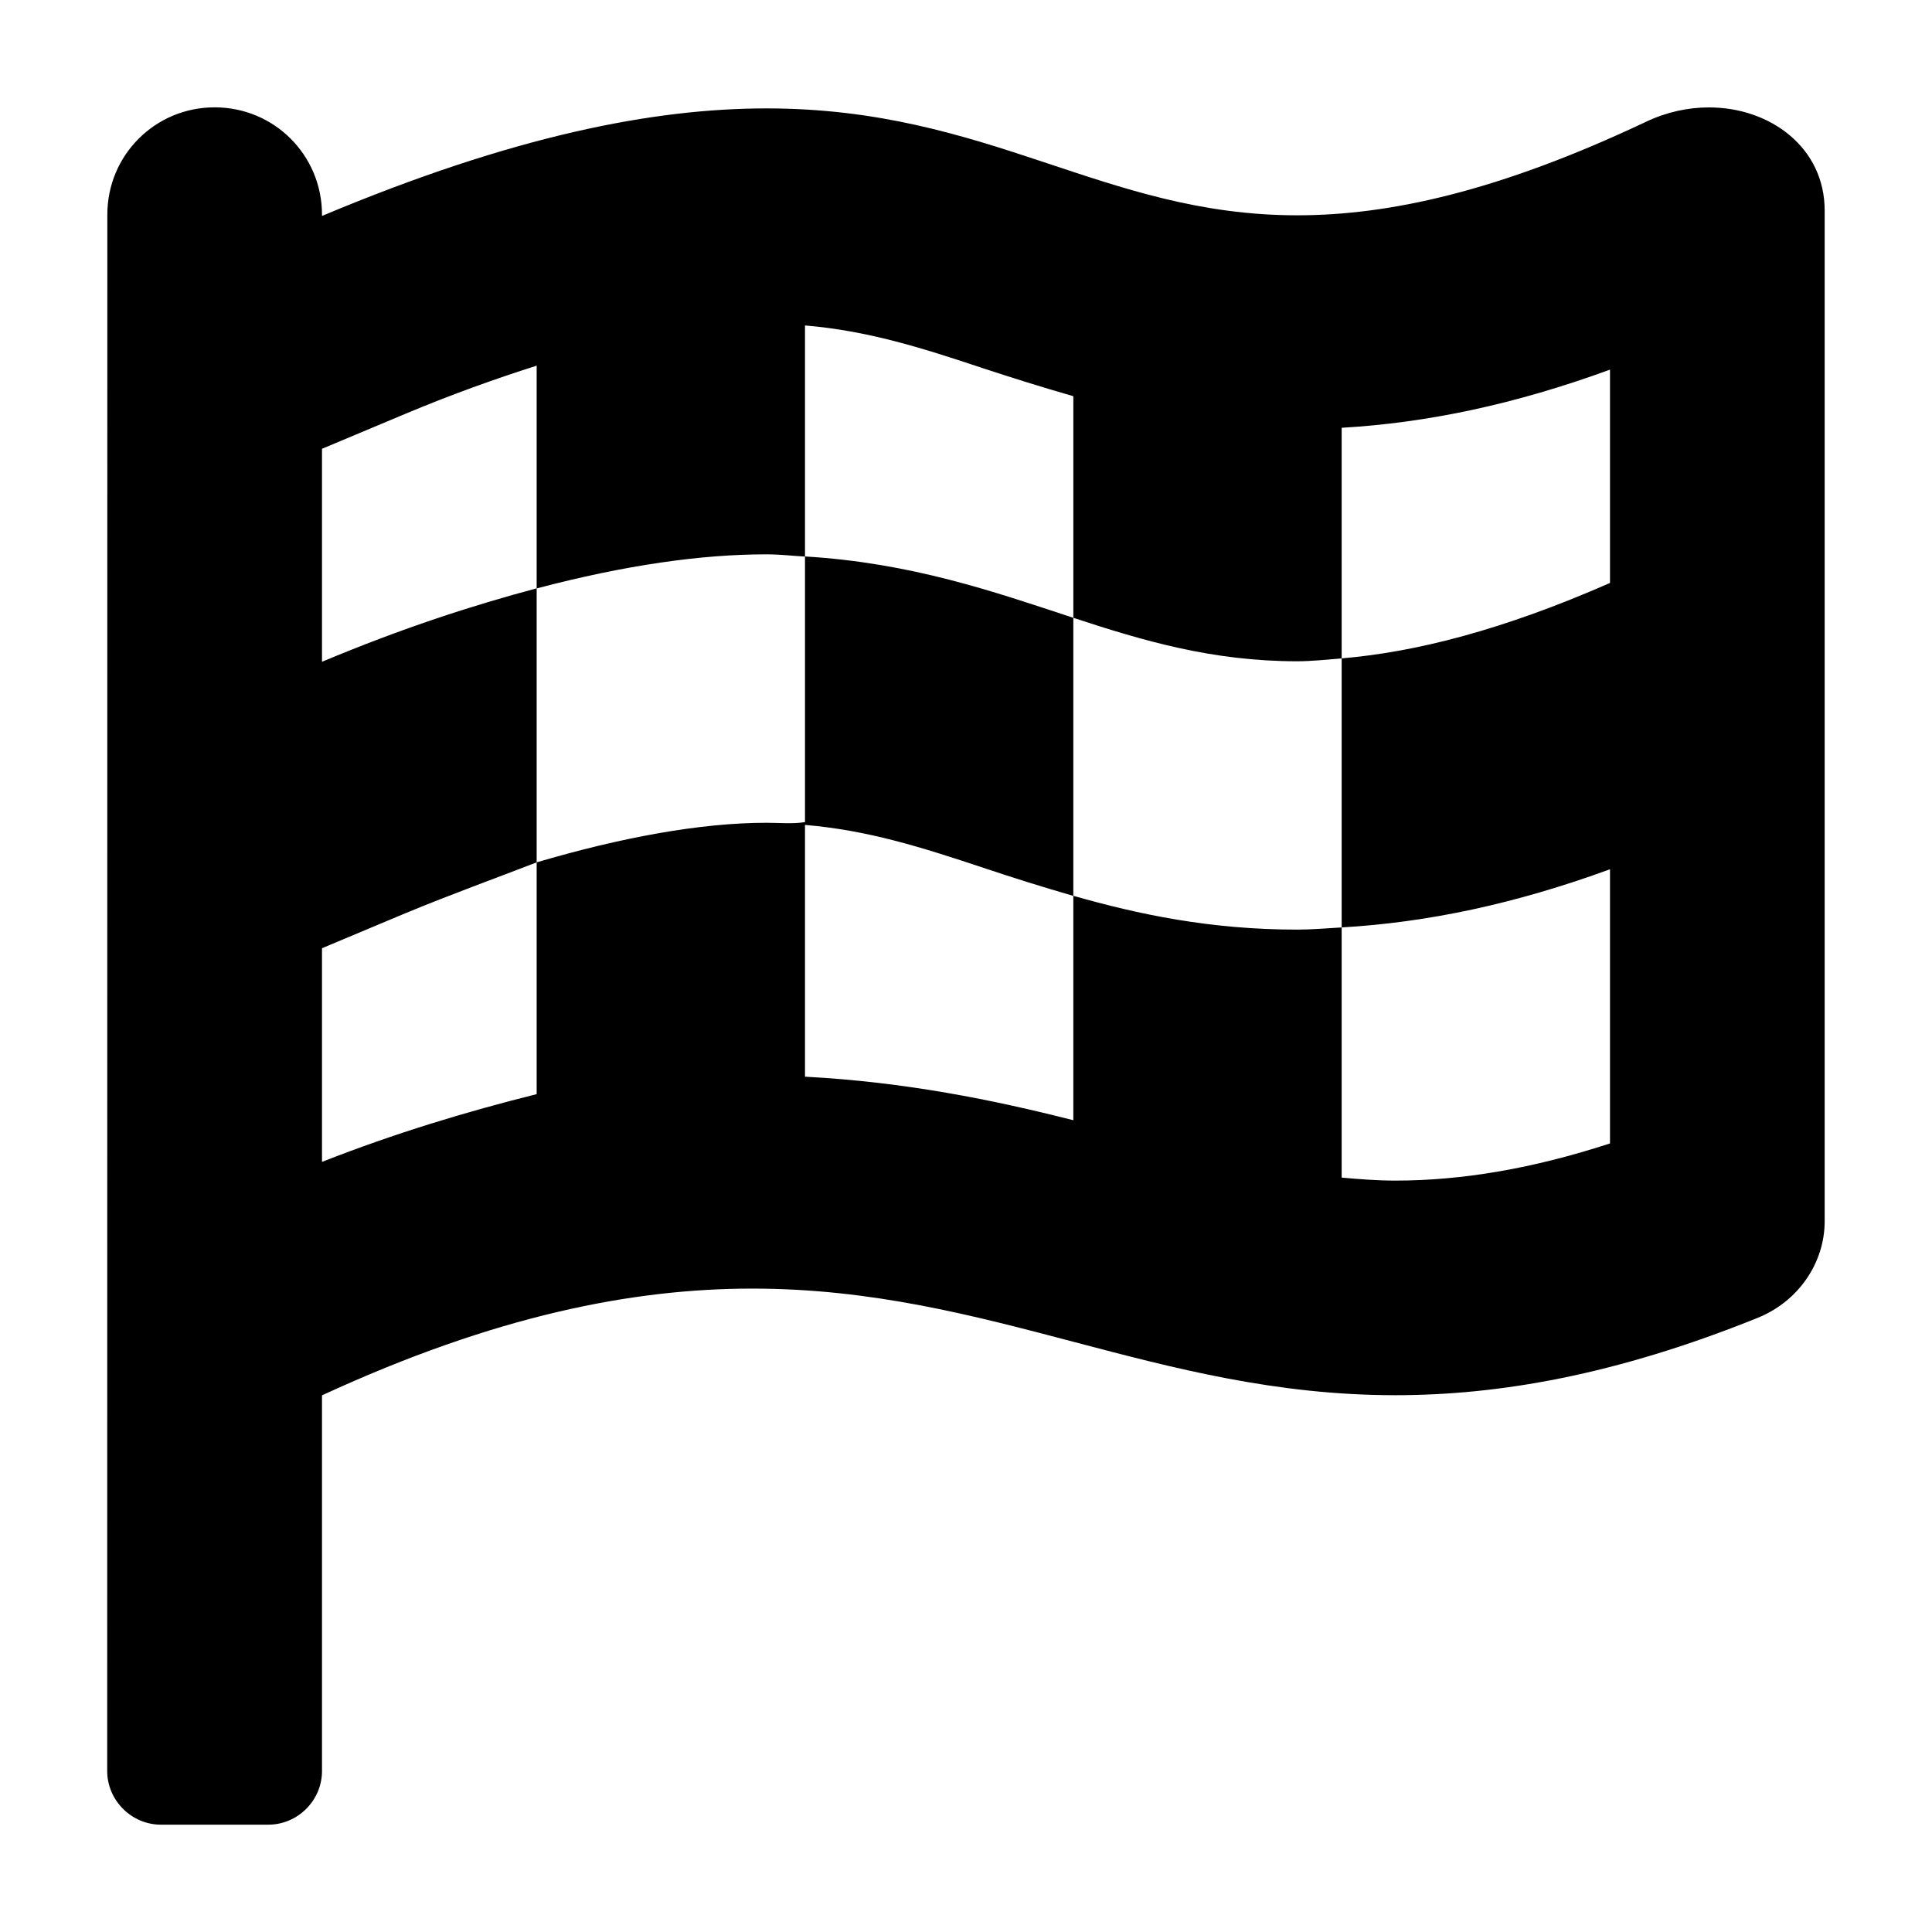 <svg xmlns="http://www.w3.org/2000/svg" viewBox="0 0 576 512" width="20" height="20"><path d="M509.5.023c-6.145 0-12.53 1.344-18.64 4.227-44.11 20.86-76.81 27.94-104.1 27.94-57.89 0-91.53-31.86-158.2-31.87C195 .32 153.3 8.324 96 32.38V32C96 14.25 81.75 0 64 0S32 14.25 32 32l-.04 464c0 8.75 7.25 16 16 16H80c8.75 0 16-7.2 16-16V384c51.74-23.86 92.71-31.82 128.3-31.82 71.09 0 120.6 31.78 191.7 31.78 30.81 0 65.67-5.969 108.1-23.09 12.2-4.97 19.9-16.47 19.9-28.77V30.74C544 12.01 527.8.023 509.5.023zM480 141.8c-31.99 14.04-57.81 20.59-80 22.49v80.21c25.44-1.477 51.59-6.953 80-17.34v81.74c-22.83 7.441-43.93 11.08-64.03 11.08-5.447 0-10.71-.426-15.97-.89V244.5c-4.436.258-8.893.652-13.29.652-25.82 0-47.35-4.547-66.71-10.08v66.91c-23.81-6.055-50.17-11.41-80-12.98V213.1c-3.8.6-7.5.2-11.5.2-19.7 0-43.4 4.4-68.5 11.8v69.1c-20.8 5.2-42.1 11.6-64 20.2v-63.7l24.77-10.39C134.8 234.5 147.6 229.9 160 225.1v-81.7c-19.1 5.1-39.9 11.8-64 21.9v-63.5l24.77-10.39C134.8 85.52 147.6 80.97 160 77.02v66.41c26.39-6.953 49.09-10.17 68.48-10.16 4.072 0 7.676.445 11.52.668V65.03c18.6 1.57 34.4 6.52 53.2 12.8 8.5 2.8 17.5 5.62 26.8 8.29v66.07c20.79 6.84 41.45 12.96 66.71 12.96 4.207 0 8.781-.477 13.29-.86V95.54c25.44-1.477 51.59-6.953 80-17.34v63.6zm-240-7.9v80.04c18.61 1.57 34.37 6.523 53.23 12.8 8.47 2.86 17.47 5.66 26.77 8.36v-82.9c-23.9-7.9-48.4-16.4-80-18.3z"/></svg>